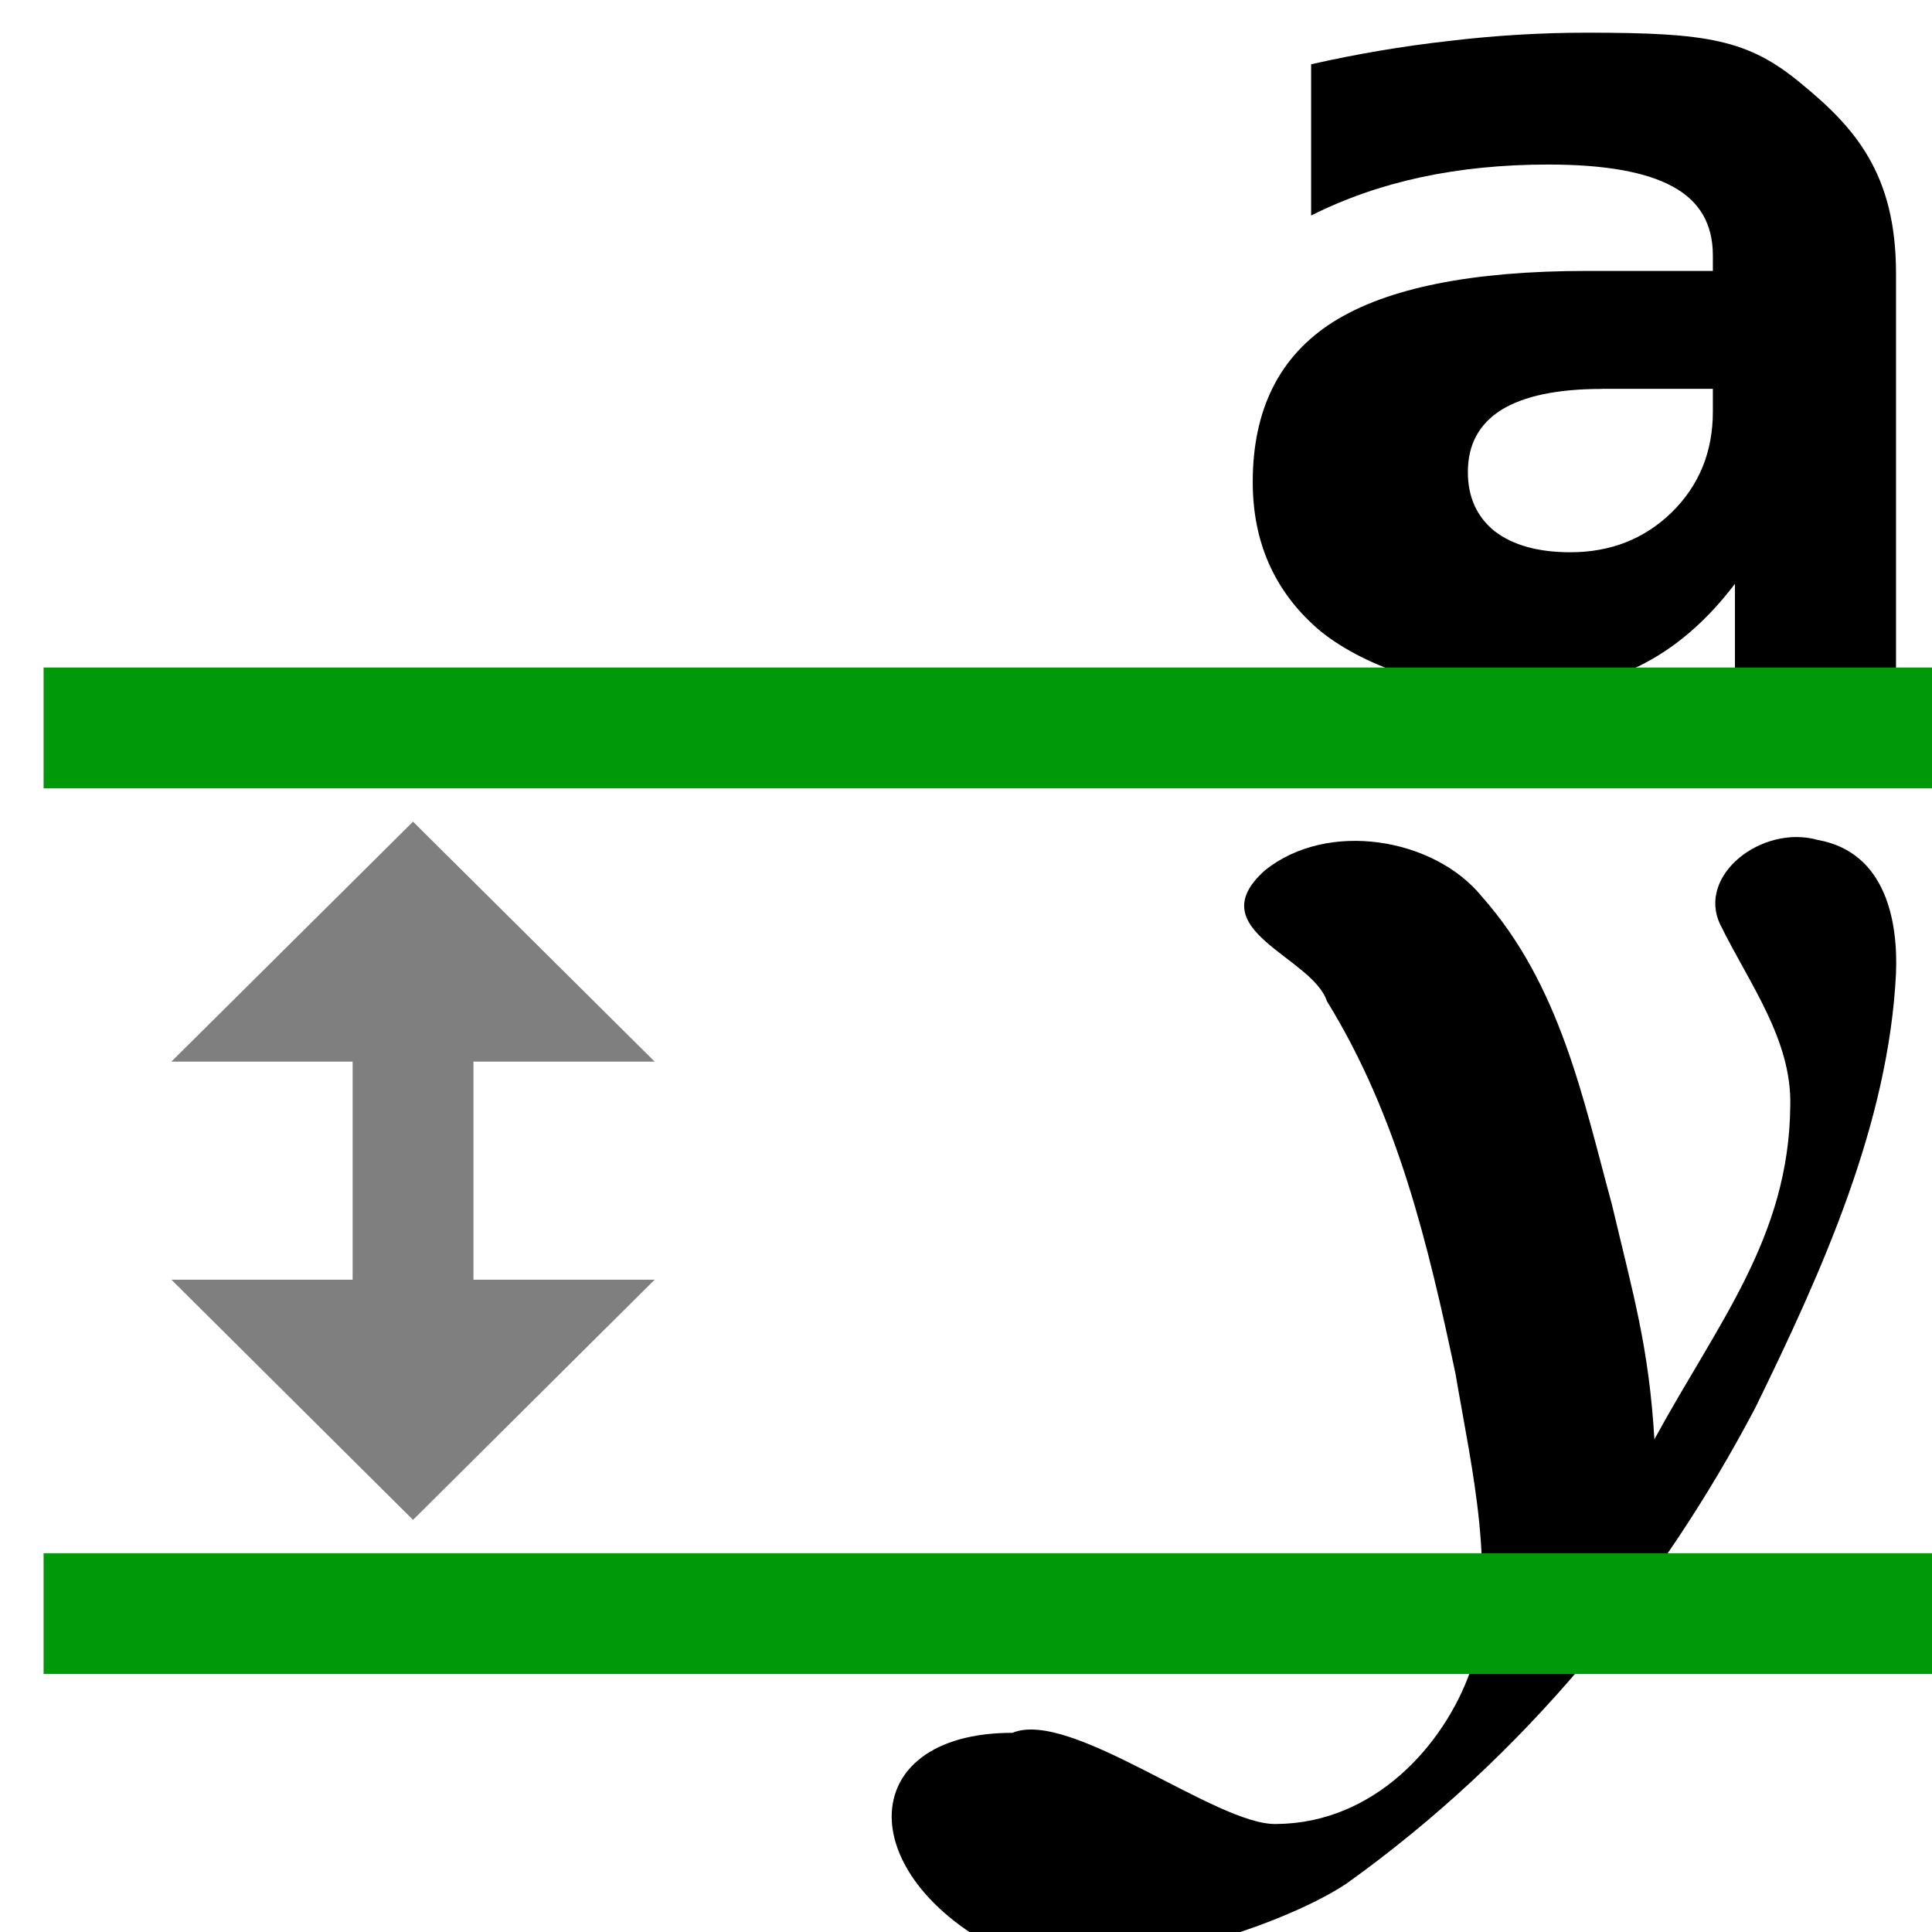<?xml version="1.0" encoding="UTF-8" standalone="no"?>
<svg
   xmlns:dc="http://purl.org/dc/elements/1.1/"
   xmlns:cc="http://creativecommons.org/ns#"
   xmlns:rdf="http://www.w3.org/1999/02/22-rdf-syntax-ns#"
   xmlns:svg="http://www.w3.org/2000/svg"
   xmlns="http://www.w3.org/2000/svg"
   xmlns:sodipodi="http://sodipodi.sourceforge.net/DTD/sodipodi-0.dtd"
   xmlns:inkscape="http://www.inkscape.org/namespaces/inkscape"
   version="1.1"
   id="svg1"
   width="16"
   height="16"
   viewBox="0 0 16 16"
   sodipodi:docname="distribute-vertical-baseline-symbolic.svg"
   inkscape:version="0.92.4 (5da689c313, 2019-01-14)">
<style id="s0">
   .success { fill: #009909; }
   .warning { fill: #FF1990; }
   .error   { fill: #00AAFF; }
  </style>
  <style id="s2"> 
     @import '../../highlights.css'; 
  </style>
     
  <defs
     id="defs3190" />
  <sodipodi:namedview
     objecttolerance="10"
     gridtolerance="10"
     guidetolerance="10"
     id="namedview"
     showgrid="true"
     inkscape:zoom="21.668997"
     inkscape:cx="22.698338"
     inkscape:cy="7.8486008"
     inkscape:window-width="1858"
     inkscape:window-height="1177"
     inkscape:window-x="54"
     inkscape:window-y="-8"
     inkscape:window-maximized="1"
     inkscape:current-layer="distribute-vertical-baseline"
     inkscape:document-rotation="0">
    <inkscape:grid
       type="xygrid"
       id="grid" />
  </sodipodi:namedview>
  <g
     transform="matrix(0.667,0,0,0.667,-721.333,-523.575)"
     inkscape:label="00288"
     id="distribute-vertical-baseline">
    <path
       inkscape:connector-curvature="0"
       id="rect19003"
       d="m 785.362,-1106 h 24 v 24 h -24 z"
       style="opacity:0;fill:none"
       transform="rotate(90)" />
    <path
       id="path19005"
       d="m 1097.164,795.777 c 0.779,-0.628 2.102,-0.403 2.693,0.324 0.975,1.101 1.257,2.509 1.616,3.826 0.266,1.124 0.459,1.769 0.527,2.914 0.788,-1.448 1.671,-2.508 1.687,-4.139 0.022,-0.824 -0.512,-1.523 -0.869,-2.252 -0.295,-0.611 0.517,-1.247 1.212,-1.051 0.853,0.154 0.995,1.027 0.97,1.653 -0.09,1.862 -0.912,3.69 -1.744,5.391 -1.18,2.247 -2.868,4.331 -5.076,5.912 -0.869,0.579 -3.065,1.251 -4.15,0.902 -2,-0.924 -2,-2.772 0,-2.772 0.719,-0.301 2.54,1.155 3.276,1.132 1.215,-0.008 2.081,-0.976 2.409,-1.898 0.333,-1.22 0.021,-2.479 -0.185,-3.695 -0.335,-1.581 -0.713,-3.193 -1.596,-4.623 -0.181,-0.555 -1.598,-0.885 -0.77,-1.624 z"
       style="opacity:1"
       inkscape:connector-curvature="0" />
    <path
       style="opacity:1"
       d="m 1101.349,789.799 c -0.552,0 -0.969,0.087 -1.25,0.261 -0.276,0.174 -0.415,0.431 -0.415,0.77 0,0.312 0.111,0.557 0.333,0.736 0.227,0.174 0.541,0.261 0.94,0.261 0.498,0 0.918,-0.165 1.258,-0.495 0.341,-0.335 0.511,-0.752 0.511,-1.252 v -0.282 h -1.377 m 3.651,-1.437 v 5 h -2 v -1.142 c -0.355,0.468 -0.755,0.809 -1.199,1.025 -0.444,0.211 -0.984,0.317 -1.62,0.317 -0.859,0 -1.831,-0.327 -2.369,-0.79 -0.532,-0.468 -0.799,-1.073 -0.799,-1.816 0,-0.903 0.333,-1.566 0.999,-1.988 0.671,-0.422 1.722,-0.633 3.152,-0.633 h 1.562 v -0.193 c 0,-0.39 -0.166,-0.674 -0.496,-0.853 -0.331,-0.183 -0.846,-0.275 -1.547,-0.275 -0.567,0 -1.095,0.053 -1.583,0.158 -0.488,0.105 -0.942,0.264 -1.362,0.475 v -1.878 c 0.568,-0.128 1.137,-0.225 1.71,-0.289 0.572,-0.069 1.144,-0.103 1.716,-0.103 1.495,0 1.998,0.082 2.659,0.632 0.666,0.546 1.177,1.12 1.177,2.354"
       id="path19007"
       inkscape:connector-curvature="0" />
    <path
       inkscape:connector-curvature="0"
       id="rect19009"
       d="m 1106,804.255 v 1.5 h -24 v -1.5 z"
       style="opacity:1;fill-opacity:1;"
       class="success" />
    <path
       inkscape:connector-curvature="0"
       id="rect19011"
       d="m 1106,793.258 v 1.5 h -24 v -1.5 z"
       style="opacity:1;fill-opacity:1;"
       class="success" />
    <path
       style="opacity:0.5;"
       d="m 1089.587,798.151 -3,-2.979 -3,2.979 h 2.25 v 0.762 1.184 0.762 h -2.25 l 3,2.982 3,-2.982 h -2.25 v -0.762 -1.184 -0.762 z"
       id="path826"
       inkscape:connector-curvature="0"
       sodipodi:nodetypes="ccccccccccccccc" />
  </g>
</svg>
